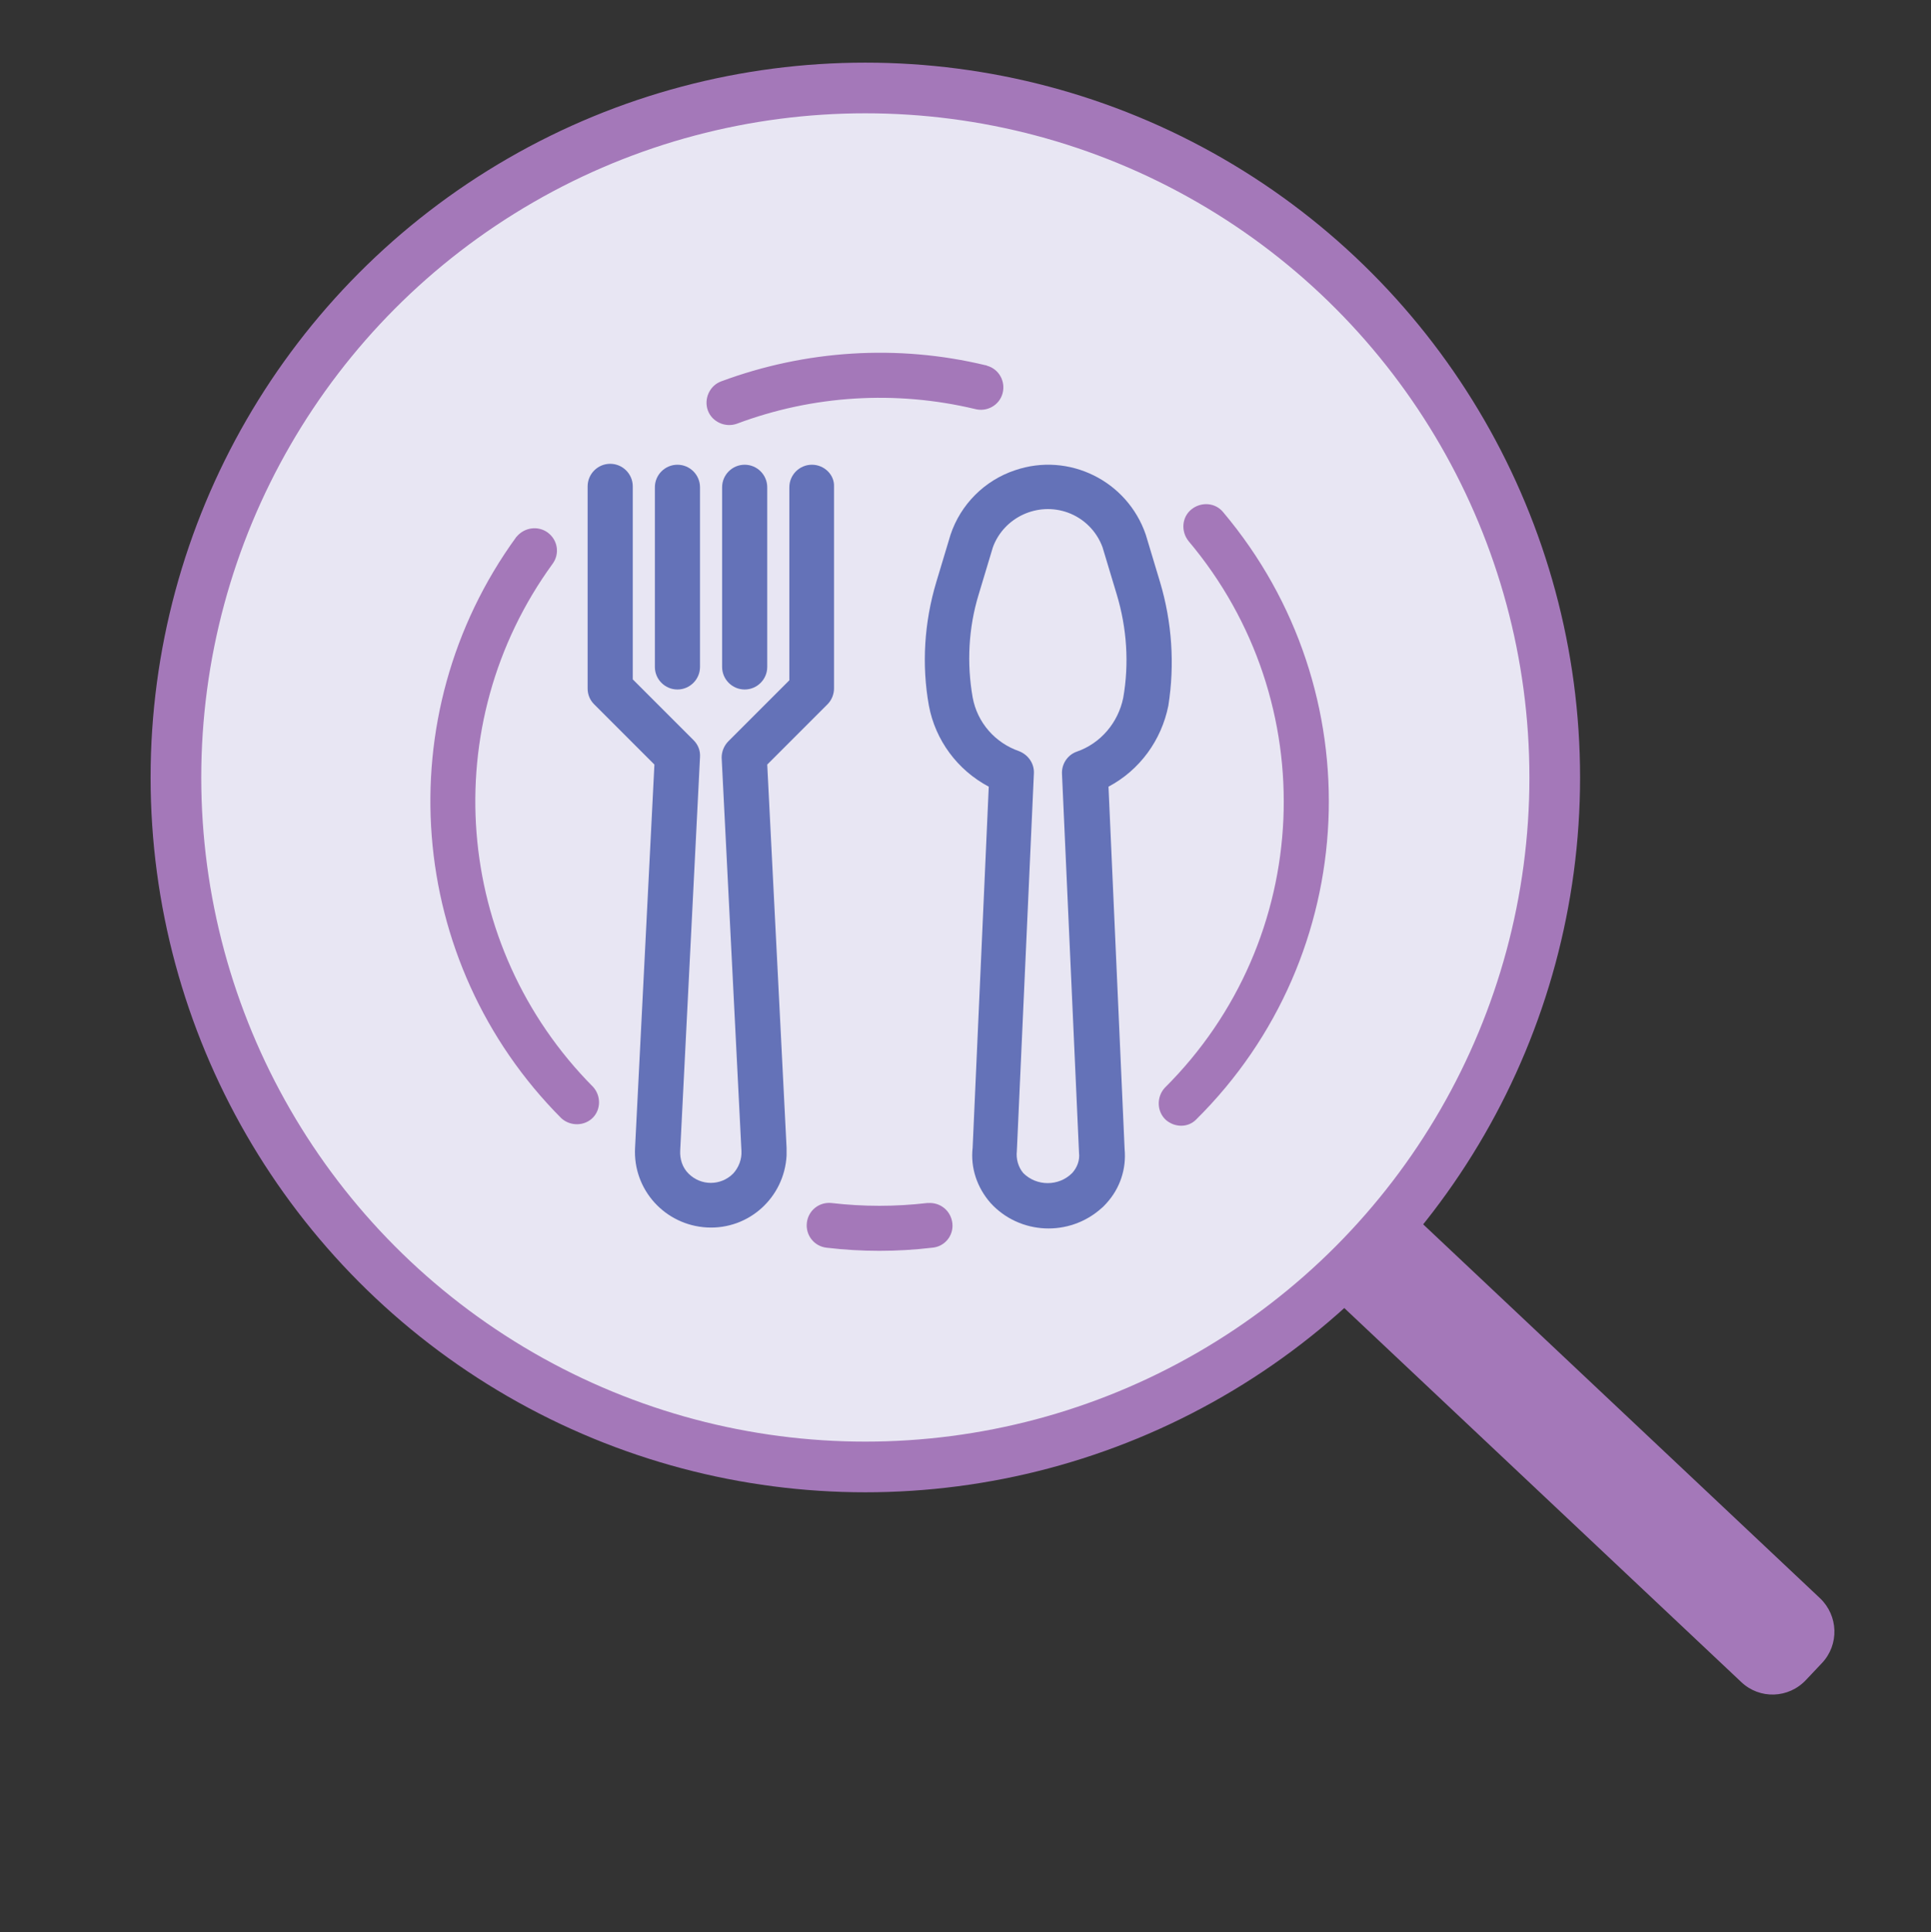 <?xml version="1.0" encoding="utf-8"?>
<!-- Generator: Adobe Illustrator 21.1.0, SVG Export Plug-In . SVG Version: 6.00 Build 0)  -->
<svg version="1.1" id="Capa_1" xmlns="http://www.w3.org/2000/svg" xmlns:xlink="http://www.w3.org/1999/xlink" x="0px" y="0px"
	 viewBox="0 0 419.3 419.5" style="enable-background:new 0 0 419.3 419.5;" xml:space="preserve">
<rect x="0" y="0" width="419.3" height="419.5" fill="#333333" stroke="none"/>
<style type="text/css">
	.st0{fill:#E8E6F3;}
	.st1{fill:#FFFFFF;stroke:#FFFFFF;stroke-miterlimit:10;}
	.st2{fill:#6472B8;}
	.st3{fill:#A478B9;}
	.st4{fill:none;stroke:#A478B9;stroke-width:11;stroke-miterlimit:10;}
</style>
<title>dish</title>
<circle class="st0" cx="188.1" cy="168.5" r="150"/>
<path class="st1" d="M78.3,161.4"/>
<path class="st2" d="M251.9,126.4l-3.1-10.3c-4-11.7-16.7-18-28.4-14c-6.6,2.2-11.8,7.4-14,14l-3.1,10.3c-2.6,8.7-3.2,17.9-1.6,26.8
	c1.4,7.5,6.2,14,13,17.6l-3.5,78.4c-0.5,4.4,1,8.7,3.9,12c6.3,6.9,17.1,7.4,24.1,1.1c0.4-0.3,0.7-0.7,1.1-1.1
	c2.9-3.2,4.3-7.4,3.9-11.7l-3.5-78.7c6.8-3.6,11.5-10.1,13-17.6C255.1,144.3,254.5,135.1,251.9,126.4z M243.9,151.5
	c-1.1,5.4-4.9,9.9-10.1,11.7c-2,0.7-3.3,2.7-3.2,4.8l3.7,82.3c0.2,1.6-0.4,3.2-1.5,4.4c-2.9,2.9-7.7,2.9-10.6,0
	c-1.1-1.3-1.6-3.1-1.4-4.8l3.7-82c0.1-2.1-1.2-4-3.2-4.8c-5.2-1.8-9.1-6.2-10.1-11.7c-1.3-7.4-0.9-15.1,1.3-22.3l3.1-10.3
	c2.4-6.5,9.7-9.9,16.3-7.5c3.5,1.3,6.2,4,7.5,7.5l3.1,10.3C244.7,136.4,245.2,144.1,243.9,151.5z"/>
<path class="st2" d="M176.3,100.9c-2.7,0-4.9,2.2-4.9,4.9v0v41.9l-13.2,13.2c-1,1-1.5,2.3-1.5,3.6l4.3,85.4c0.1,1.8-0.6,3.6-1.8,4.9
	c-2.7,2.7-7,2.7-9.7,0l0,0c-1.3-1.3-1.9-3.1-1.8-5l4.3-85.4c0.1-1.4-0.4-2.7-1.4-3.7l-13.2-13.2v-41.9c0-2.7-2.2-4.9-4.9-4.9
	c-2.7,0-4.9,2.2-4.9,4.9v43.9c0,1.3,0.5,2.5,1.4,3.4l13.1,13.1l-4.2,83.2c-0.5,9.1,6.5,16.8,15.6,17.3c9.1,0.5,16.8-6.5,17.3-15.6
	c0,0,0-0.1,0-0.1c0-0.5,0-1.1,0-1.6l-4.2-83.2l13.1-13.1c0.9-0.9,1.4-2.2,1.4-3.4v-43.9C181.2,103.1,179,100.9,176.3,100.9z"/>
<path class="st2" d="M147.1,100.9c-2.7,0-4.9,2.2-4.9,4.9v0v39c0,2.7,2.2,4.9,4.9,4.9c2.7,0,4.9-2.2,4.9-4.9v-39
	C152,103.1,149.8,100.9,147.1,100.9z"/>
<path class="st2" d="M161.7,100.9c-2.7,0-4.9,2.2-4.9,4.9v0v39c0,2.7,2.2,4.9,4.9,4.9c2.7,0,4.9-2.2,4.9-4.9v-39
	C166.6,103.1,164.4,100.9,161.7,100.9z"/>
<path class="st3" d="M105.6,285.4"/>
<path class="st3" d="M206.8,265.6c-0.3-2.7-2.6-4.6-5.3-4.4h-0.2l0,0c-6.9,0.8-13.8,0.8-20.7,0c-2.7-0.3-5.1,1.6-5.4,4.3
	c-0.3,2.7,1.6,5.1,4.3,5.4c7.6,0.9,15.3,0.9,22.9,0C205.1,270.7,207.1,268.3,206.8,265.6C206.8,265.6,206.8,265.6,206.8,265.6z"/>
<path class="st3" d="M265.6,111.2c-1.7-2.1-4.8-2.3-6.9-0.6l0,0l0,0c-2.1,1.7-2.3,4.8-0.6,6.9c29.4,34.9,27.2,86.5-5.2,118.7
	c-1.8,2-1.7,5.1,0.2,6.9c1.9,1.7,4.8,1.8,6.6,0C295.8,207.4,298.3,150,265.6,111.2z"/>
<path class="st1" d="M158.3,92.3"/>
<path class="st3" d="M214,79.3c-19.1-4.6-39.1-3.3-57.4,3.5c-2.5,0.9-3.8,3.8-2.9,6.3c0.9,2.5,3.8,3.8,6.3,2.9
	c16.5-6.2,34.5-7.3,51.7-3.2c2.6,0.7,5.3-0.8,6-3.4s-0.8-5.3-3.4-6C214.2,79.3,214.1,79.3,214,79.3z"/>
<path class="st3" d="M128.8,236c-30.4-30.6-34.2-78.7-8.8-113.6c1.6-2.2,1.1-5.2-1.1-6.8c-2.1-1.5-5-1.1-6.7,0.9l-0.1,0.1
	c-28.2,38.8-24,92.3,9.8,126.2c2,1.8,5.1,1.7,6.9-0.2C130.5,240.8,130.5,237.9,128.8,236z"/>
<circle class="st4" cx="187.9" cy="168.8" r="149.7"/>
<g>
	<path class="st3" d="M378.1,365.2l-89.7-84.5l17.1-18.2l89.7,84.5c4,3.8,4.2,10.1,0.4,14.1l-3.4,3.6
		C388.4,368.8,382.1,369,378.1,365.2z"/>
</g>
</svg>

